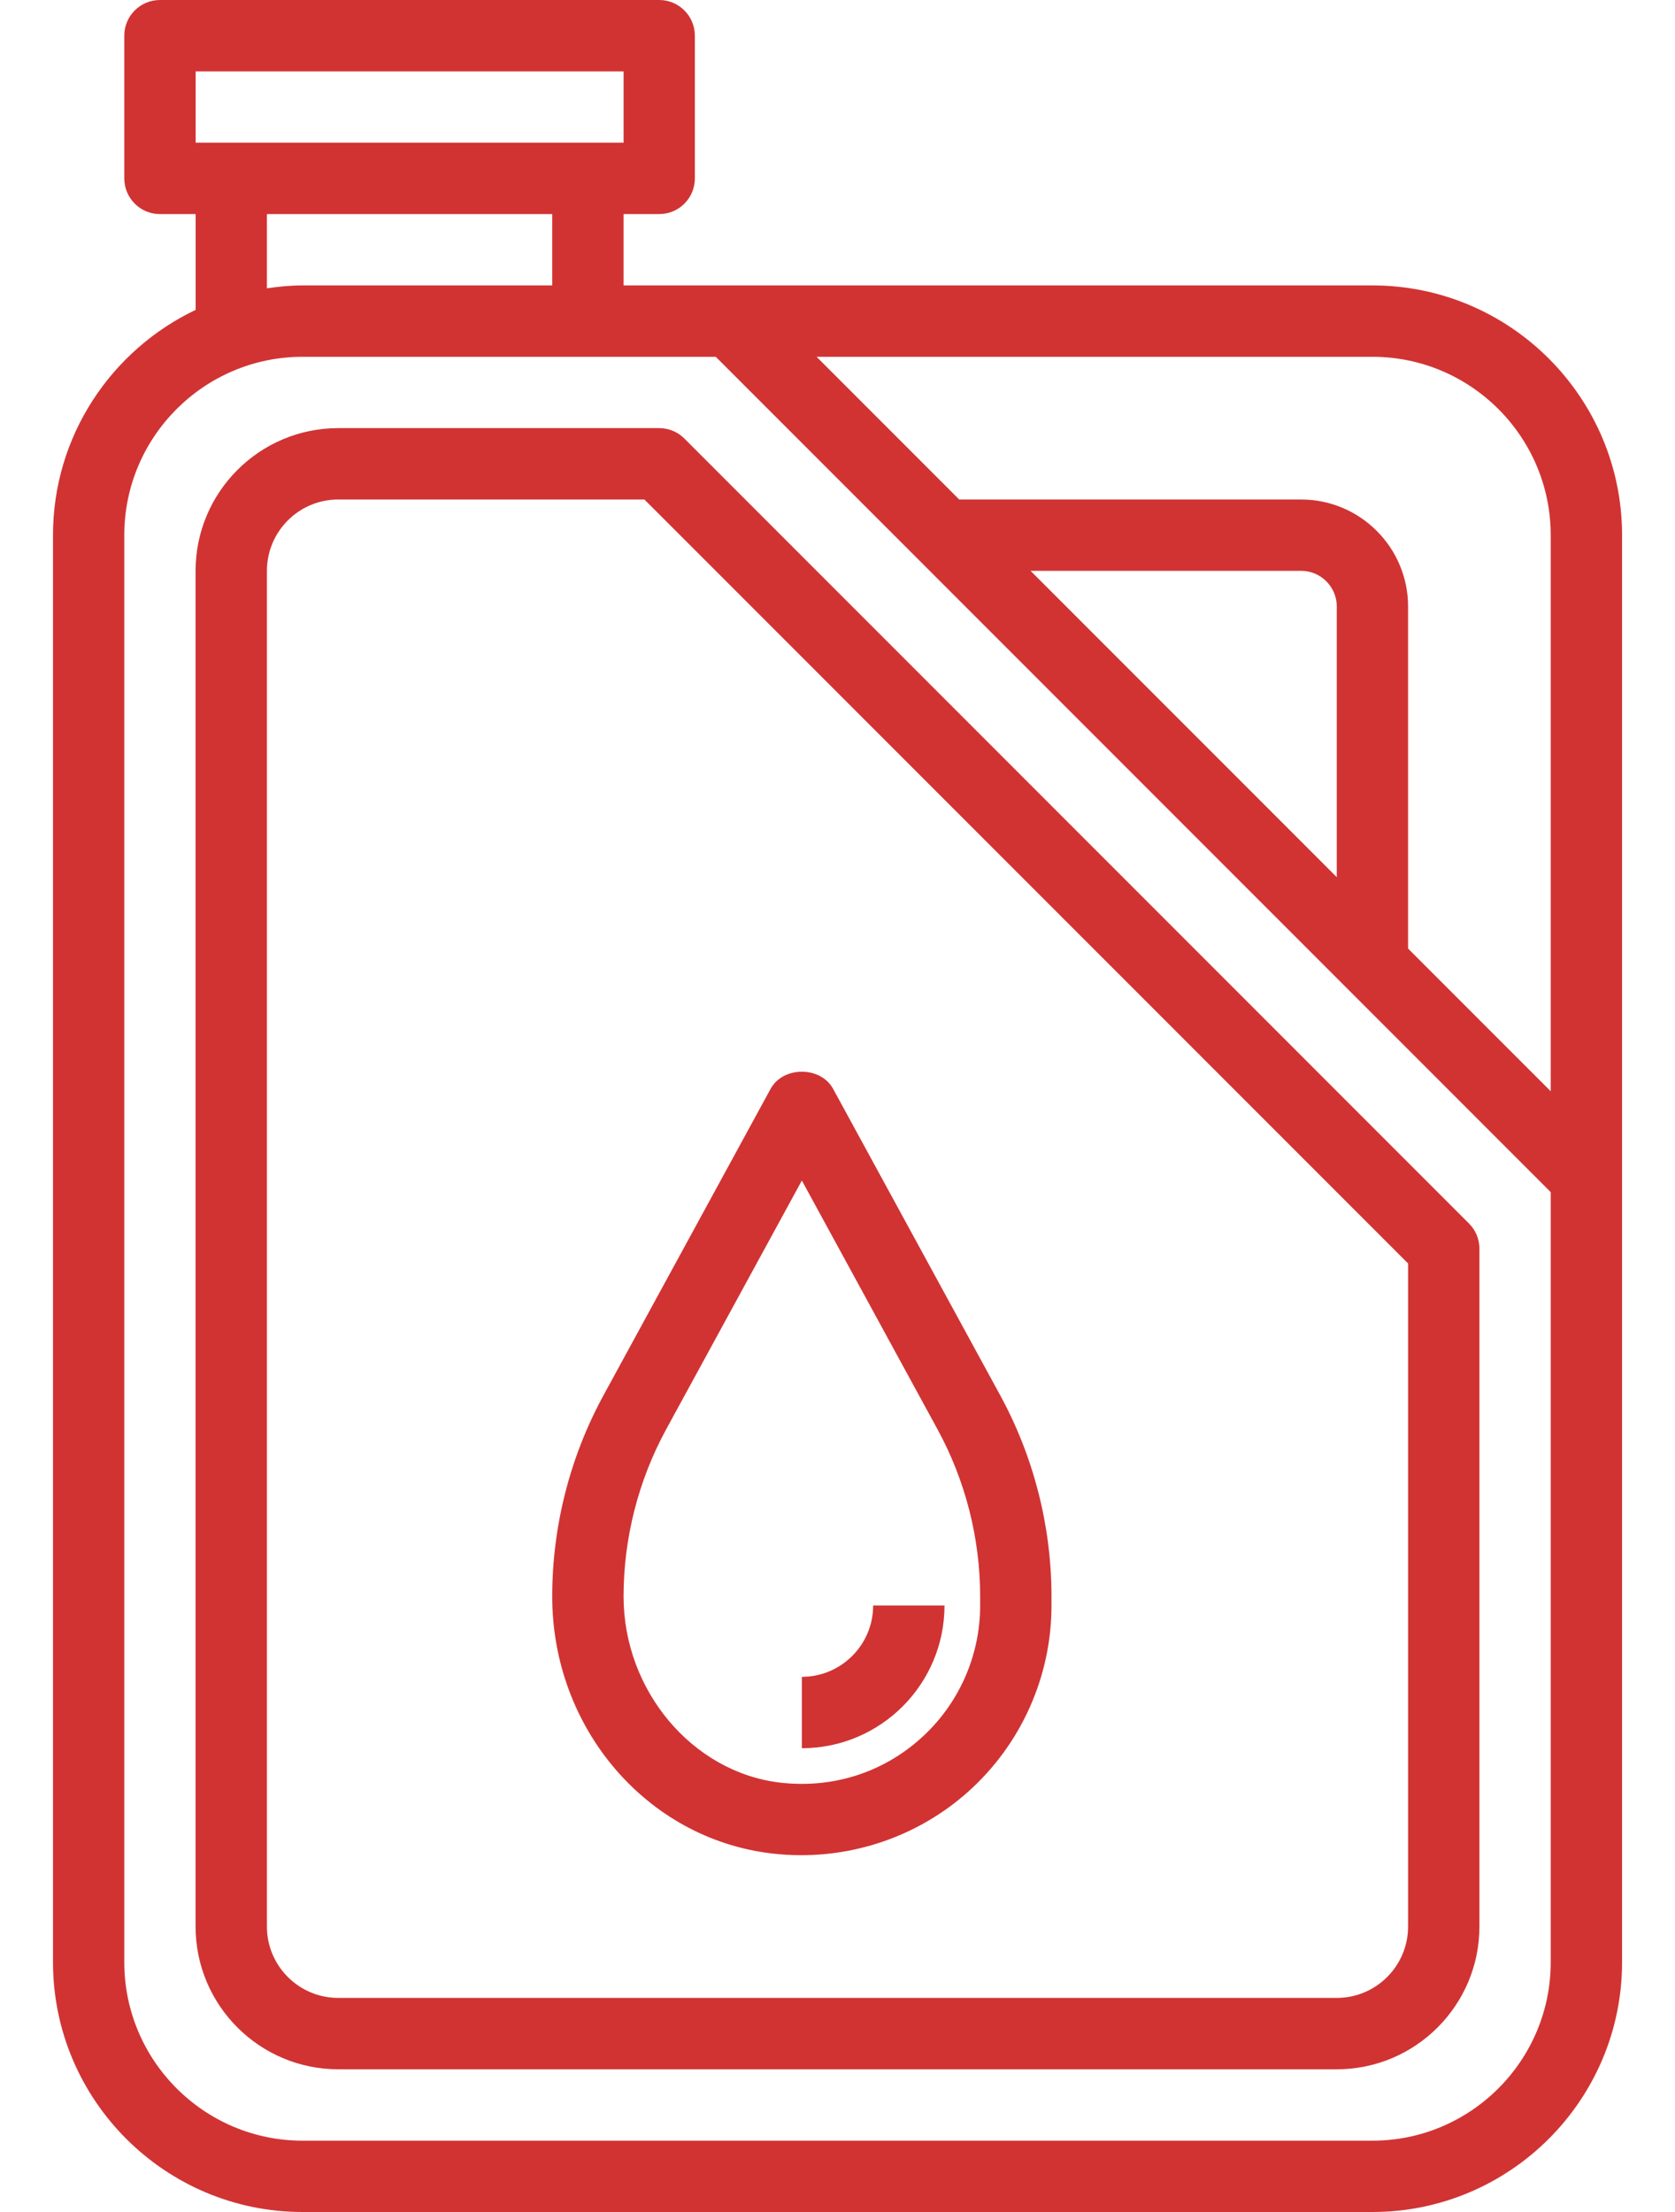 <svg width="25" height="33" viewBox="0 0 25 33" fill="none" xmlns="http://www.w3.org/2000/svg">
<path d="M20.484 4.258H9.307V3.194H9.839C10.133 3.194 10.371 2.955 10.371 2.661V0.532C10.371 0.239 10.133 0 9.839 0H2.387C2.093 0 1.855 0.239 1.855 0.532V2.661C1.855 2.955 2.093 3.194 2.387 3.194H2.92V4.623C1.663 5.222 0.791 6.501 0.791 7.984V29.274C0.791 31.328 2.462 33 4.516 33H20.484C22.538 33 24.21 31.328 24.21 29.274V7.984C24.21 5.929 22.538 4.258 20.484 4.258ZM23.145 7.984V16.28L21.016 14.151V9.048C21.016 8.168 20.3 7.452 19.42 7.452H14.317L12.188 5.323H20.484C21.951 5.323 23.145 6.517 23.145 7.984ZM19.952 13.086L15.382 8.516H19.42C19.713 8.516 19.952 8.755 19.952 9.048V13.086ZM2.92 1.065H9.307V2.129H2.92V1.065ZM3.984 3.194H8.242V4.258H4.516C4.335 4.258 4.159 4.276 3.984 4.301V3.194ZM20.484 31.936H4.516C3.049 31.936 1.855 30.741 1.855 29.274V7.984C1.855 6.517 3.049 5.323 4.516 5.323H10.683L23.145 17.785V29.274C23.145 30.741 21.951 31.936 20.484 31.936Z" fill="#D13333"/>
<path d="M10.215 6.543C10.116 6.443 9.98 6.387 9.839 6.387H5.048C3.874 6.387 2.919 7.342 2.919 8.516V28.742C2.919 29.916 3.874 30.871 5.048 30.871H19.952C21.126 30.871 22.081 29.916 22.081 28.742V18.629C22.081 18.487 22.025 18.352 21.925 18.253L10.215 6.543ZM21.016 28.742C21.016 29.329 20.539 29.806 19.952 29.806H5.048C4.461 29.806 3.984 29.329 3.984 28.742V8.516C3.984 7.929 4.461 7.452 5.048 7.452H9.618L21.016 18.849V28.742Z" fill="#D13333"/>
<path d="M8.242 23.817C8.242 25.782 9.651 27.431 11.518 27.651C11.665 27.668 11.813 27.677 11.959 27.677C12.872 27.677 13.758 27.345 14.442 26.737C15.238 26.03 15.694 25.015 15.694 23.952V23.817C15.694 22.771 15.429 21.733 14.928 20.815L12.435 16.245C12.249 15.903 11.687 15.903 11.501 16.245L9.008 20.815C8.507 21.733 8.242 22.771 8.242 23.817ZM9.942 21.325L11.968 17.612L13.994 21.326C14.409 22.087 14.629 22.949 14.629 23.817V23.952C14.629 24.711 14.304 25.436 13.735 25.941C13.16 26.453 12.415 26.684 11.642 26.594C10.333 26.439 9.307 25.22 9.307 23.817C9.307 22.949 9.527 22.087 9.942 21.325Z" fill="#D13333"/>
<path d="M14.097 23.952H13.032C13.032 24.539 12.555 25.016 11.968 25.016V26.081C13.142 26.081 14.097 25.126 14.097 23.952Z" fill="#D13333"/>
</svg>
